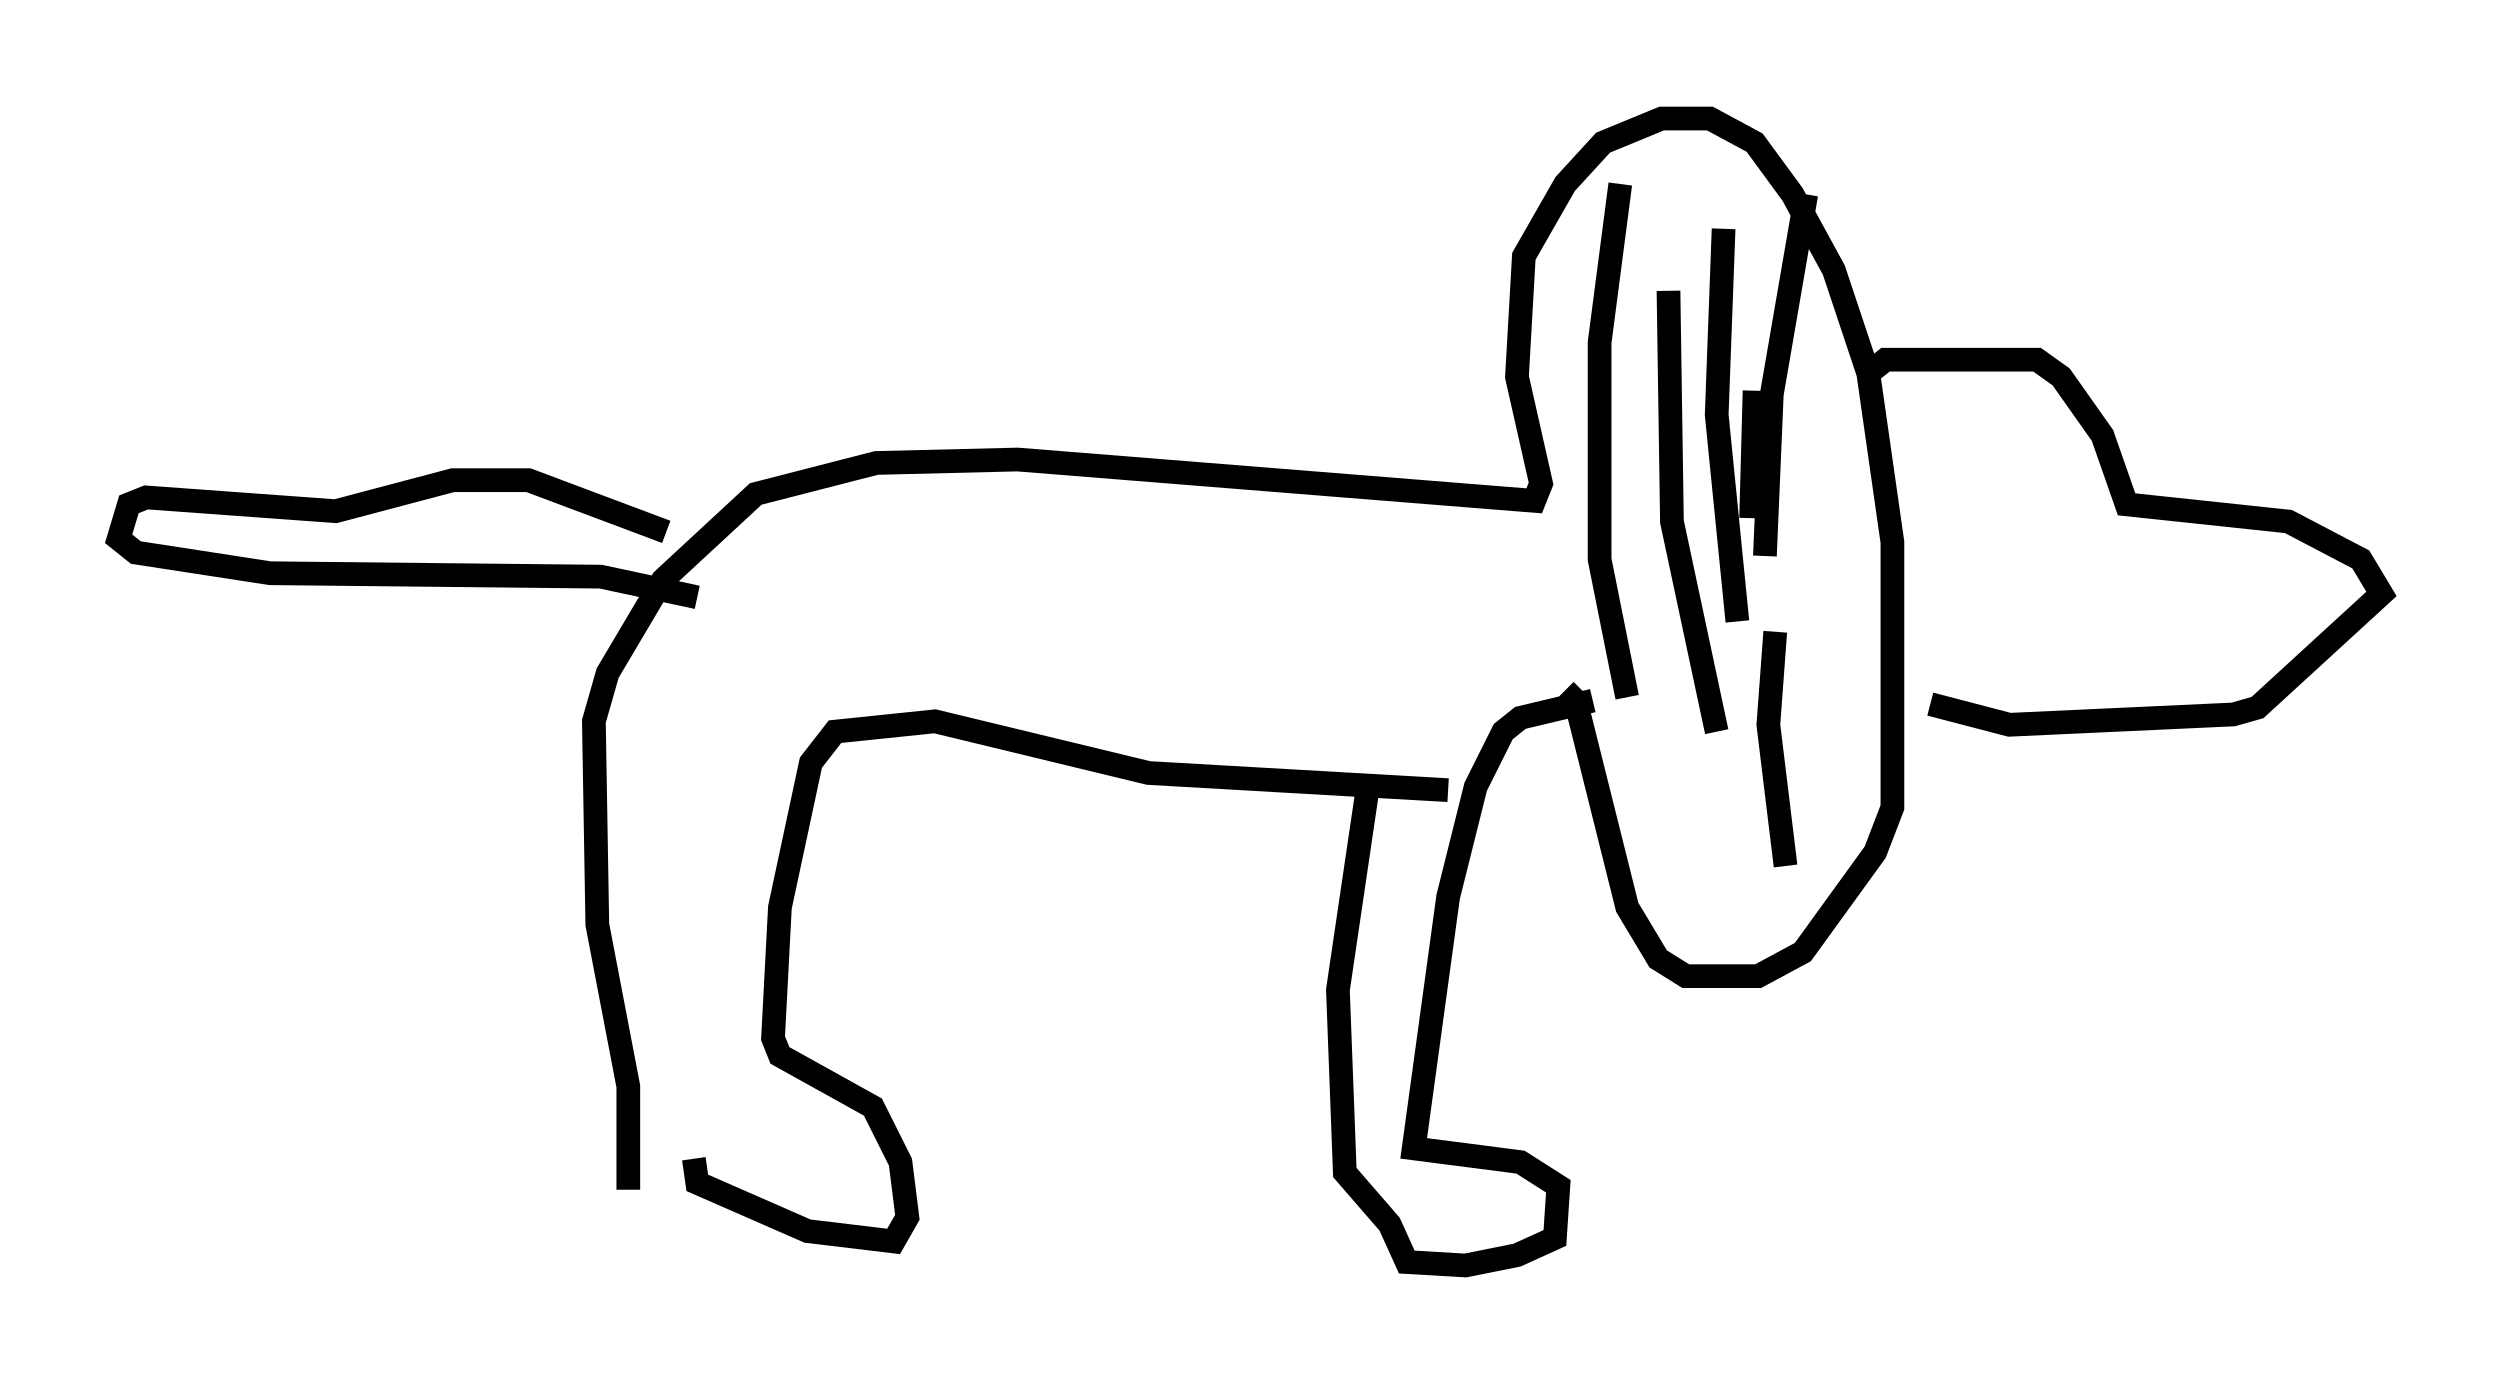 <?xml version="1.0" encoding="utf-8" ?>
<svg baseProfile="full" height="58.369" version="1.1" width="105.43" xmlns="http://www.w3.org/2000/svg" xmlns:ev="http://www.w3.org/2001/xml-events" xmlns:xlink="http://www.w3.org/1999/xlink"><defs /><rect fill="white" height="58.369" width="105.43" x="0" y="0" /><path d="M27.369, 50.899 m-0.872, -0.726 l0.0, -4.358 -1.307, -6.827 l-0.145, -8.57 0.581, -2.034 l2.324, -3.922 3.922, -3.631 l5.084, -1.307 5.955, -0.145 l21.788, 1.743 0.291, -0.726 l-1.017, -4.503 0.291, -5.084 l1.743, -3.05 1.598, -1.743 l2.469, -1.017 2.034, 0.0 l1.888, 1.017 1.598, 2.179 l1.743, 3.196 1.453, 4.358 l1.017, 7.117 0.0, 11.184 l-0.726, 1.888 -3.05, 4.212 l-1.888, 1.017 -3.05, 0.0 l-1.162, -0.726 -1.307, -2.179 l-2.179, -8.715 -0.436, -0.436 m1.162, 0.436 l-3.05, 0.726 -0.726, 0.581 l-1.162, 2.324 -1.162, 4.648 l-1.453, 10.603 4.503, 0.581 l1.598, 1.017 -0.145, 2.179 l-1.598, 0.726 -2.179, 0.436 l-2.469, -0.145 -0.726, -1.598 l-1.888, -2.179 -0.291, -7.698 l1.307, -8.86 m-28.469, 15.978 l0.145, 1.017 4.648, 2.034 l3.631, 0.436 0.581, -1.017 l-0.291, -2.324 -1.162, -2.324 l-3.922, -2.179 -0.291, -0.726 l0.291, -5.52 1.307, -6.101 l1.017, -1.307 4.212, -0.436 l9.006, 2.179 12.637, 0.726 m-32.972, -10.894 l-5.81, -2.179 -3.196, 0.0 l-4.939, 1.307 -7.989, -0.581 l-0.726, 0.291 -0.436, 1.453 l0.726, 0.581 5.665, 0.872 l13.944, 0.145 4.067, 0.872 m49.385, -9.441 l0.726, -0.581 6.391, 0.0 l1.017, 0.726 1.743, 2.469 l1.017, 2.905 6.827, 0.726 l3.05, 1.598 0.872, 1.453 l-5.229, 4.793 -1.017, 0.291 l-9.441, 0.436 -3.341, -0.872 m-13.073, -21.933 l-0.872, 6.682 0.0, 9.151 l1.162, 5.81 m1.743, -17.14 l0.145, 9.732 1.888, 8.86 m0.291, -21.207 l-0.291, 7.844 0.872, 8.715 m2.905, -18.011 l-1.453, 8.425 -0.291, 6.827 m-0.436, -6.972 l-0.145, 5.374 m1.017, 4.793 l-0.291, 3.922 0.726, 5.955 " fill="none" stroke="black" stroke-width="1" /></svg>